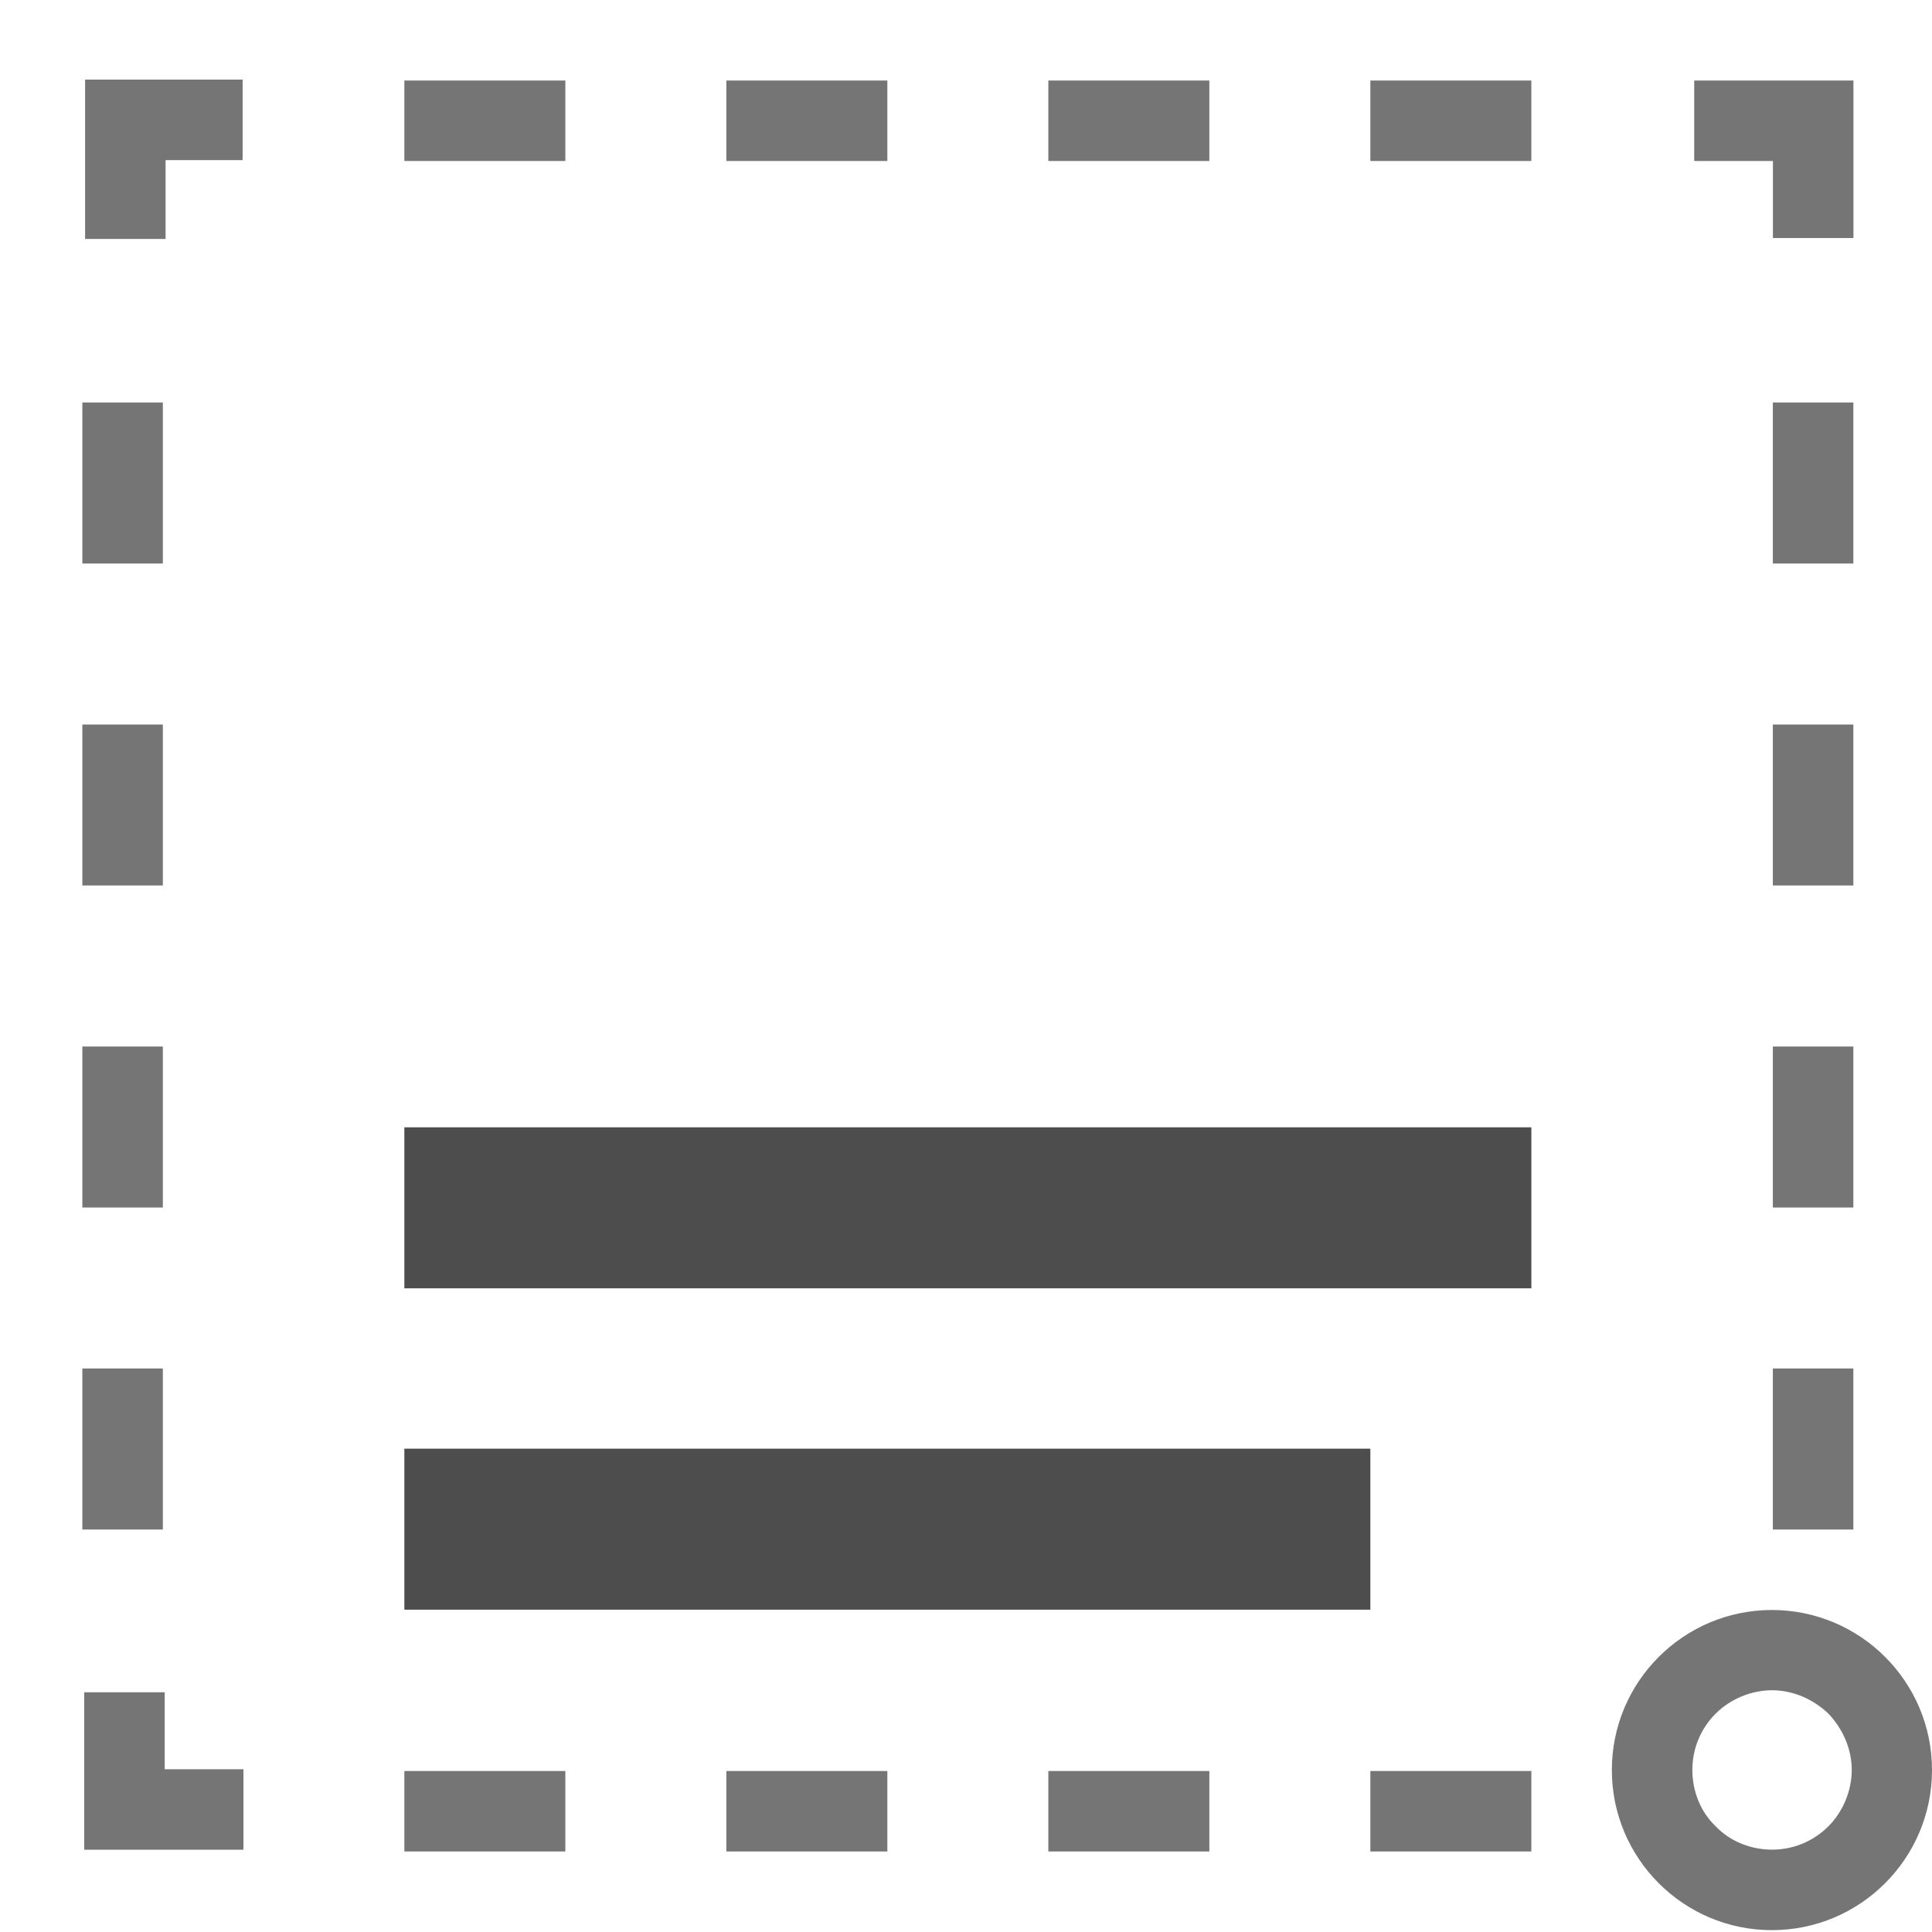 <?xml version="1.0" encoding="UTF-8" standalone="no"?><!-- Generator: Gravit.io --><svg xmlns="http://www.w3.org/2000/svg" xmlns:xlink="http://www.w3.org/1999/xlink" style="isolation:isolate" viewBox="1334.954 1519 24 24" width="24" height="24"><g id="align-bottom-text"><g opacity="0"><rect x="1334.954" y="1519" width="24" height="24" transform="matrix(1,0,0,1,0,0)" id="Icon Background" fill="rgb(37,86,132)"/></g><path d=" M 1339.977 1533.004 L 1353.977 1533.004 L 1353.977 1535.004 L 1339.977 1535.004 L 1339.977 1533.004 L 1339.977 1533.004 L 1339.977 1533.004 Z  M 1339.977 1536.996 L 1351.977 1536.996 L 1351.977 1538.996 L 1339.977 1538.996 L 1339.977 1536.996 L 1339.977 1536.996 L 1339.977 1536.996 Z " fill-rule="evenodd" id="Fill-A" fill="rgb(77,77,77)"/><path d=" M 1335.977 1528 L 1336.977 1528 L 1336.977 1530 L 1335.977 1530 L 1335.977 1528 L 1335.977 1528 L 1335.977 1528 L 1335.977 1528 L 1335.977 1528 L 1335.977 1528 L 1335.977 1528 L 1335.977 1528 L 1335.977 1528 L 1335.977 1528 L 1335.977 1528 L 1335.977 1528 L 1335.977 1528 Z  M 1356.977 1528 L 1357.977 1528 L 1357.977 1530 L 1356.977 1530 L 1356.977 1528 L 1356.977 1528 L 1356.977 1528 L 1356.977 1528 L 1356.977 1528 L 1356.977 1528 L 1356.977 1528 L 1356.977 1528 L 1356.977 1528 L 1356.977 1528 L 1356.977 1528 L 1356.977 1528 Z  M 1355.977 1540.987 C 1355.977 1540.727 1356.077 1540.477 1356.267 1540.287 C 1356.447 1540.107 1356.707 1539.997 1356.967 1539.997 C 1357.227 1539.997 1357.477 1540.107 1357.667 1540.287 C 1357.847 1540.477 1357.957 1540.727 1357.957 1540.987 C 1357.957 1541.247 1357.847 1541.507 1357.667 1541.687 C 1357.477 1541.877 1357.227 1541.977 1356.967 1541.977 C 1356.707 1541.977 1356.447 1541.877 1356.267 1541.687 C 1356.077 1541.507 1355.977 1541.247 1355.977 1540.987 L 1355.977 1540.987 L 1355.977 1540.987 L 1355.977 1540.987 L 1355.977 1540.987 L 1355.977 1540.987 L 1355.977 1540.987 L 1355.977 1540.987 L 1355.977 1540.987 L 1355.977 1540.987 L 1355.977 1540.987 L 1355.977 1540.987 L 1355.977 1540.987 L 1355.977 1540.987 L 1355.977 1540.987 L 1355.977 1540.987 L 1355.977 1540.987 L 1355.977 1540.987 L 1355.977 1540.987 L 1355.977 1540.987 L 1355.977 1540.987 L 1355.977 1540.987 L 1355.977 1540.987 L 1355.977 1540.987 L 1355.977 1540.987 Z  M 1339.977 1520 L 1341.977 1520 L 1341.977 1521 L 1339.977 1521 L 1339.977 1520 L 1339.977 1520 L 1339.977 1520 L 1339.977 1520 L 1339.977 1520 L 1339.977 1520 L 1339.977 1520 L 1339.977 1520 L 1339.977 1520 L 1339.977 1520 L 1339.977 1520 L 1339.977 1520 L 1339.977 1520 L 1339.977 1520 L 1339.977 1520 L 1339.977 1520 L 1339.977 1520 L 1339.977 1520 L 1339.977 1520 L 1339.977 1520 L 1339.977 1520 L 1339.977 1520 Z  M 1343.977 1520 L 1345.977 1520 L 1345.977 1521 L 1343.977 1521 L 1343.977 1520 L 1343.977 1520 L 1343.977 1520 L 1343.977 1520 L 1343.977 1520 L 1343.977 1520 L 1343.977 1520 L 1343.977 1520 L 1343.977 1520 L 1343.977 1520 L 1343.977 1520 L 1343.977 1520 L 1343.977 1520 L 1343.977 1520 L 1343.977 1520 L 1343.977 1520 L 1343.977 1520 L 1343.977 1520 L 1343.977 1520 L 1343.977 1520 L 1343.977 1520 Z  M 1347.977 1520 L 1349.977 1520 L 1349.977 1521 L 1347.977 1521 L 1347.977 1520 L 1347.977 1520 L 1347.977 1520 L 1347.977 1520 L 1347.977 1520 L 1347.977 1520 L 1347.977 1520 L 1347.977 1520 L 1347.977 1520 L 1347.977 1520 L 1347.977 1520 L 1347.977 1520 L 1347.977 1520 L 1347.977 1520 L 1347.977 1520 L 1347.977 1520 L 1347.977 1520 L 1347.977 1520 L 1347.977 1520 L 1347.977 1520 Z  M 1351.977 1520 L 1353.977 1520 L 1353.977 1521 L 1351.977 1521 L 1351.977 1520 L 1351.977 1520 L 1351.977 1520 L 1351.977 1520 L 1351.977 1520 L 1351.977 1520 L 1351.977 1520 L 1351.977 1520 L 1351.977 1520 L 1351.977 1520 L 1351.977 1520 L 1351.977 1520 L 1351.977 1520 L 1351.977 1520 L 1351.977 1520 L 1351.977 1520 L 1351.977 1520 L 1351.977 1520 L 1351.977 1520 Z  M 1335.977 1524 L 1336.977 1524 L 1336.977 1526 L 1335.977 1526 L 1335.977 1524 L 1335.977 1524 L 1335.977 1524 L 1335.977 1524 L 1335.977 1524 L 1335.977 1524 L 1335.977 1524 L 1335.977 1524 L 1335.977 1524 L 1335.977 1524 L 1335.977 1524 L 1335.977 1524 L 1335.977 1524 L 1335.977 1524 L 1335.977 1524 L 1335.977 1524 L 1335.977 1524 L 1335.977 1524 Z  M 1356.977 1524 L 1357.977 1524 L 1357.977 1526 L 1356.977 1526 L 1356.977 1524 L 1356.977 1524 L 1356.977 1524 L 1356.977 1524 L 1356.977 1524 L 1356.977 1524 L 1356.977 1524 L 1356.977 1524 L 1356.977 1524 L 1356.977 1524 L 1356.977 1524 L 1356.977 1524 L 1356.977 1524 L 1356.977 1524 Z  M 1335.977 1532 L 1336.977 1532 L 1336.977 1534 L 1335.977 1534 L 1335.977 1532 L 1335.977 1532 L 1335.977 1532 L 1335.977 1532 L 1335.977 1532 L 1335.977 1532 L 1335.977 1532 L 1335.977 1532 L 1335.977 1532 L 1335.977 1532 L 1335.977 1532 Z  M 1356.977 1532 L 1357.977 1532 L 1357.977 1534 L 1356.977 1534 L 1356.977 1532 L 1356.977 1532 L 1356.977 1532 L 1356.977 1532 L 1356.977 1532 L 1356.977 1532 L 1356.977 1532 L 1356.977 1532 L 1356.977 1532 L 1356.977 1532 Z  M 1335.977 1536 L 1336.977 1536 L 1336.977 1538 L 1335.977 1538 L 1335.977 1536 L 1335.977 1536 L 1335.977 1536 L 1335.977 1536 L 1335.977 1536 L 1335.977 1536 L 1335.977 1536 L 1335.977 1536 L 1335.977 1536 Z  M 1356.977 1536 L 1357.977 1536 L 1357.977 1538 L 1356.977 1538 L 1356.977 1536 L 1356.977 1536 L 1356.977 1536 L 1356.977 1536 L 1356.977 1536 L 1356.977 1536 L 1356.977 1536 L 1356.977 1536 Z  M 1339.977 1541 L 1341.977 1541 L 1341.977 1542 L 1339.977 1542 L 1339.977 1541 L 1339.977 1541 L 1339.977 1541 L 1339.977 1541 L 1339.977 1541 L 1339.977 1541 L 1339.977 1541 Z  M 1343.977 1541 L 1345.977 1541 L 1345.977 1542 L 1343.977 1542 L 1343.977 1541 L 1343.977 1541 L 1343.977 1541 L 1343.977 1541 L 1343.977 1541 L 1343.977 1541 Z  M 1347.977 1541 L 1349.977 1541 L 1349.977 1542 L 1347.977 1542 L 1347.977 1541 L 1347.977 1541 L 1347.977 1541 L 1347.977 1541 L 1347.977 1541 Z  M 1351.977 1541 L 1353.977 1541 L 1353.977 1542 L 1351.977 1542 L 1351.977 1541 L 1351.977 1541 L 1351.977 1541 L 1351.977 1541 Z  M 1356.978 1520 L 1356 1520 L 1356 1521 L 1356.978 1521 L 1356.978 1521.957 L 1357.978 1521.957 L 1357.978 1520 L 1357.957 1520 L 1356.978 1520 L 1356.978 1520 L 1356.978 1520 Z  M 1336.011 1520.989 L 1336.011 1521.968 L 1337.011 1521.968 L 1337.011 1520.989 L 1337.968 1520.989 L 1337.968 1519.989 L 1336.011 1519.989 L 1336.011 1520.011 L 1336.011 1520.989 L 1336.011 1520.989 Z  M 1354.977 1540.988 C 1354.977 1539.891 1355.868 1539 1356.965 1539 C 1358.063 1539 1358.954 1539.891 1358.954 1540.988 C 1358.954 1542.086 1358.063 1542.977 1356.965 1542.977 C 1355.868 1542.977 1354.977 1542.086 1354.977 1540.988 L 1354.977 1540.988 L 1354.977 1540.988 L 1354.977 1540.988 L 1354.977 1540.988 L 1354.977 1540.988 L 1354.977 1540.988 L 1354.977 1540.988 L 1354.977 1540.988 L 1354.977 1540.988 L 1354.977 1540.988 L 1354.977 1540.988 L 1354.977 1540.988 L 1354.977 1540.988 L 1354.977 1540.988 L 1354.977 1540.988 L 1354.977 1540.988 L 1354.977 1540.988 L 1354.977 1540.988 L 1354.977 1540.988 L 1354.977 1540.988 L 1354.977 1540.988 L 1354.977 1540.988 L 1354.977 1540.988 L 1354.977 1540.988 Z  M 1337 1541.978 L 1337.978 1541.978 L 1337.978 1540.978 L 1337 1540.978 L 1337 1540.022 L 1336 1540.022 L 1336 1541.978 L 1336.021 1541.978 L 1337 1541.978 Z " fill-rule="evenodd" id="Fill-B" fill="rgb(117,117,117)"/></g></svg>